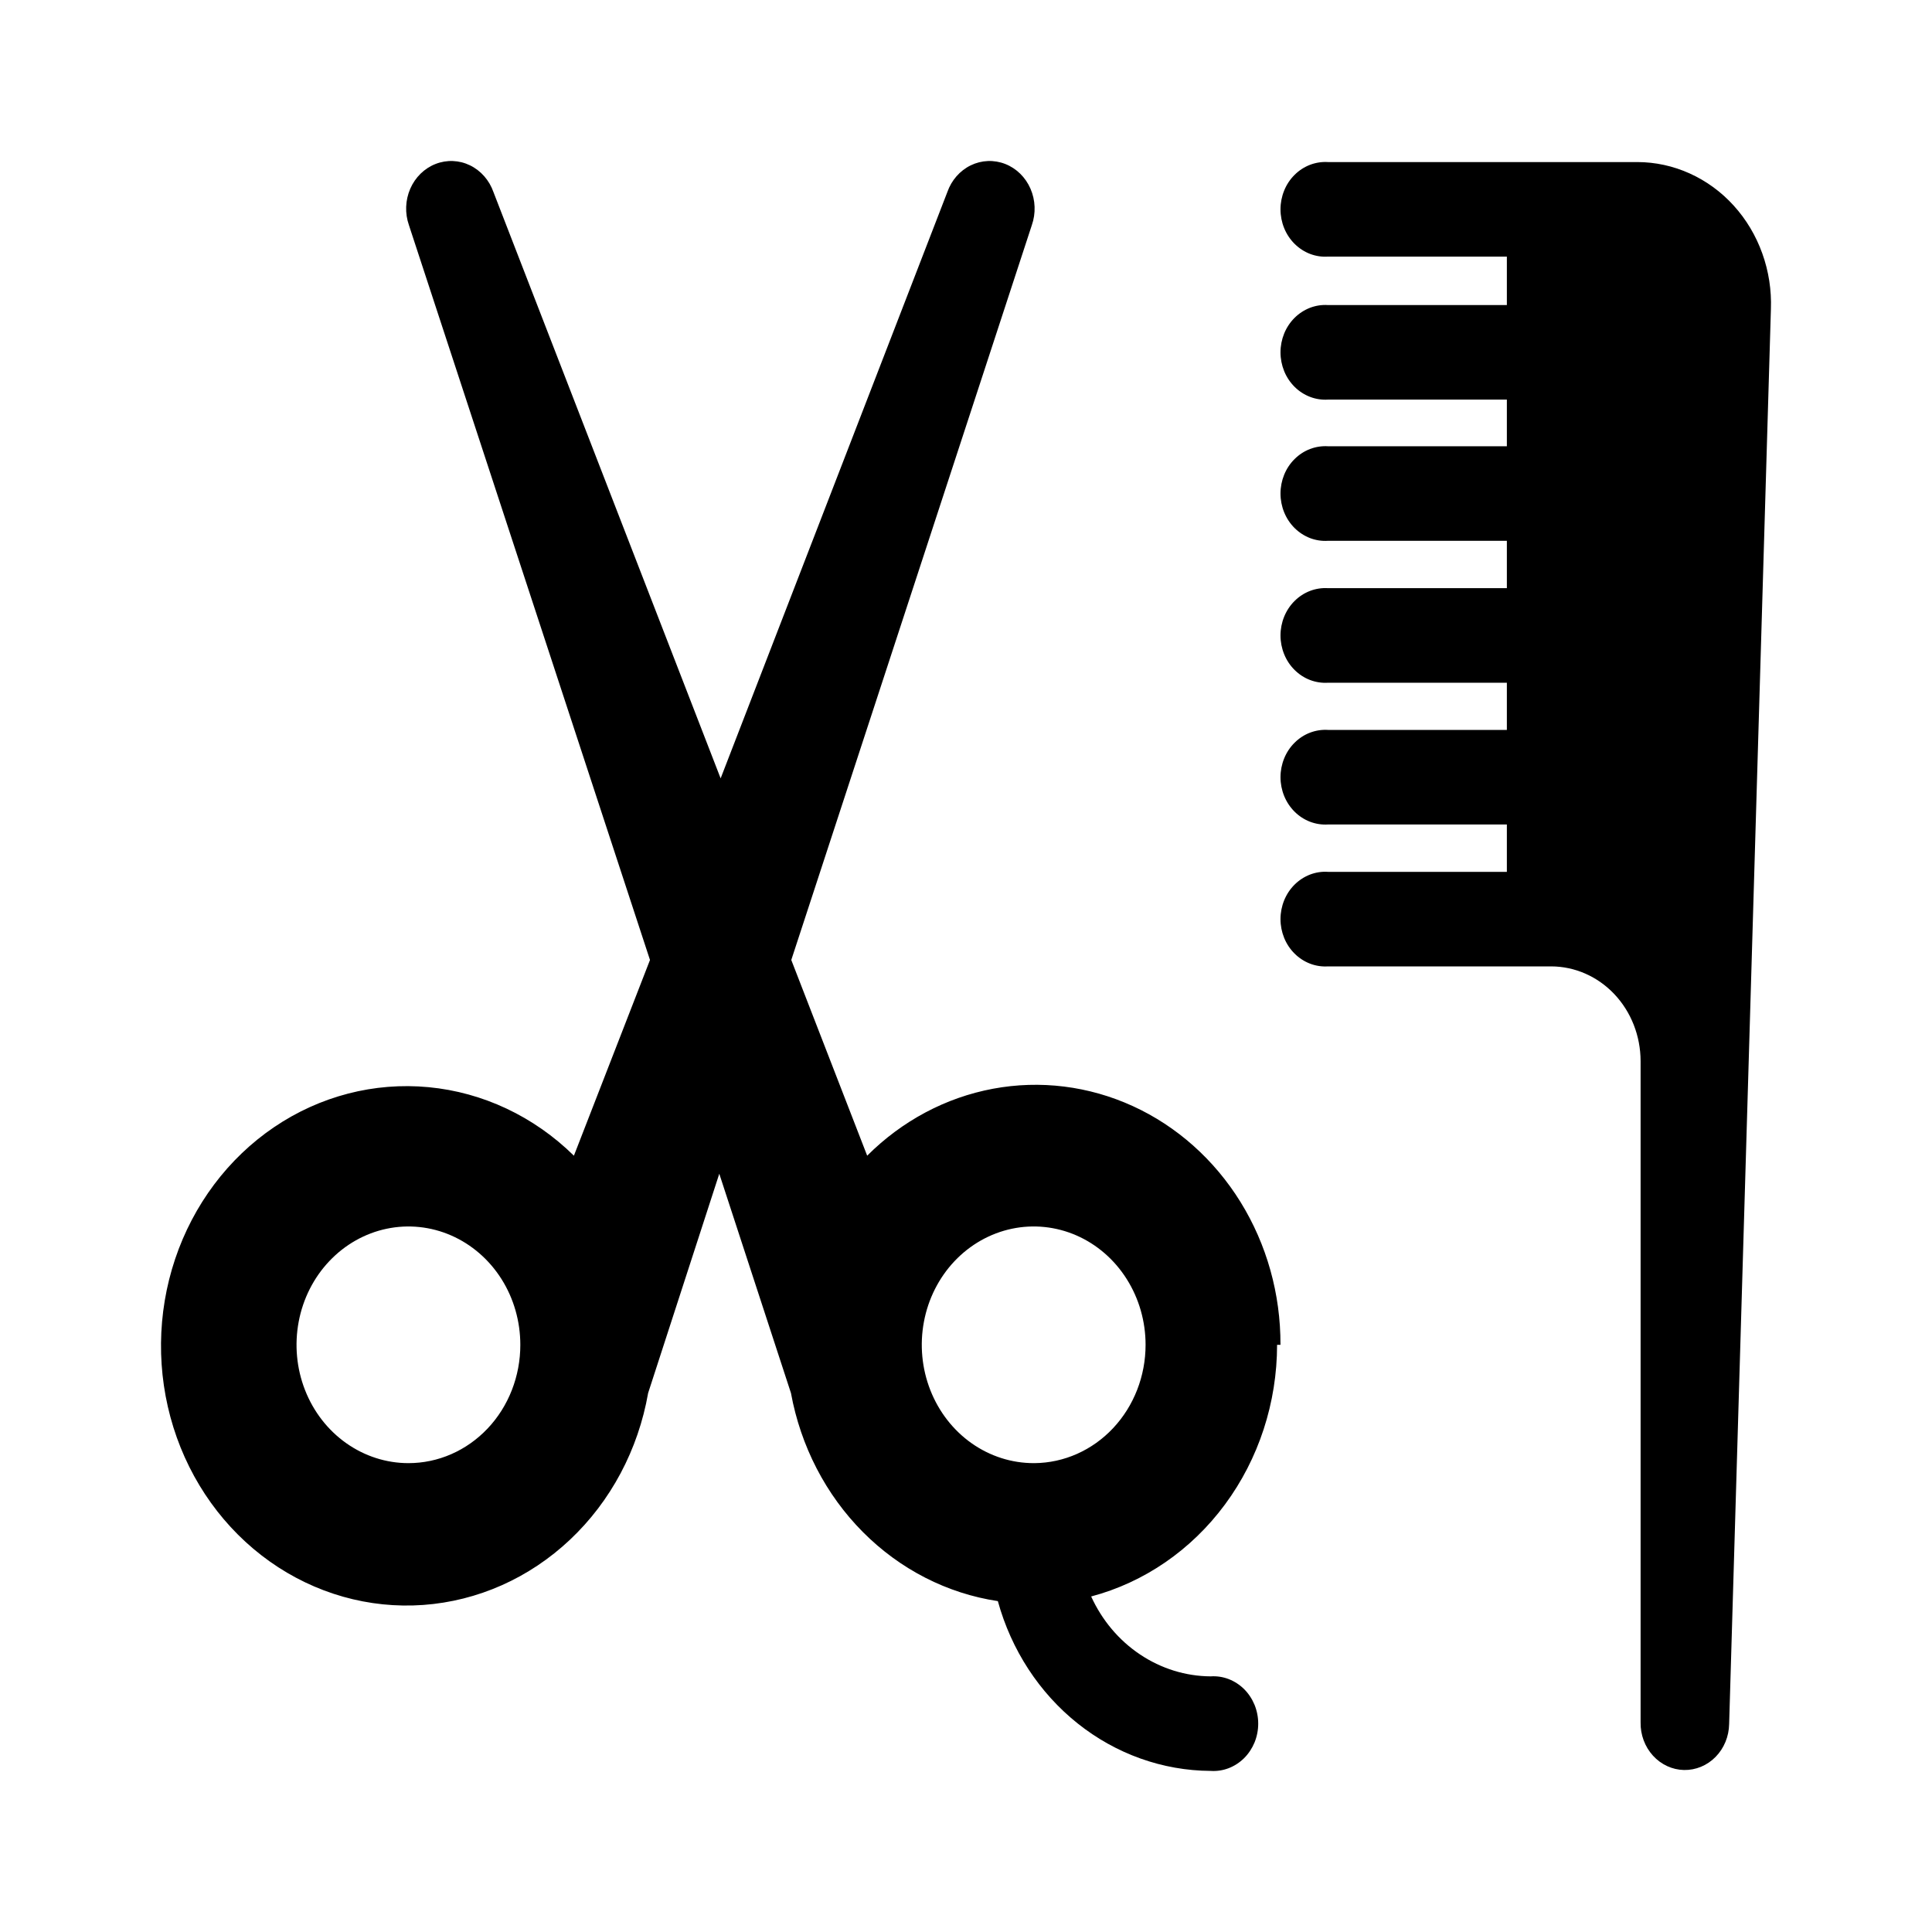 <svg width="60" height="60" viewBox="0 0 60 60" fill="none" xmlns="http://www.w3.org/2000/svg">
<path d="M39.766 41.764C39.772 40.189 39.341 38.648 38.526 37.33C37.71 36.012 36.547 34.976 35.181 34.351C33.814 33.726 32.304 33.538 30.837 33.812C29.371 34.086 28.013 34.809 26.931 35.891L24.574 29.813L32.044 6.993C32.173 6.625 32.158 6.218 32.003 5.861C31.848 5.505 31.566 5.228 31.218 5.092C30.869 4.956 30.485 4.971 30.147 5.135C29.81 5.299 29.548 5.598 29.42 5.966L22.38 24.173L15.325 5.966C15.196 5.598 14.934 5.299 14.597 5.135C14.26 4.971 13.875 4.956 13.527 5.092C13.179 5.228 12.896 5.505 12.741 5.861C12.586 6.218 12.571 6.625 12.7 6.993L20.186 29.813L17.823 35.891C16.584 34.672 14.996 33.923 13.309 33.763C11.623 33.603 9.934 34.04 8.509 35.007C7.084 35.974 6.004 37.414 5.438 39.102C4.873 40.789 4.854 42.627 5.385 44.327C5.917 46.027 6.968 47.492 8.373 48.49C9.779 49.489 11.458 49.965 13.147 49.843C14.836 49.721 16.439 49.008 17.703 47.816C18.967 46.625 19.82 45.023 20.128 43.263L22.338 36.452L24.564 43.263C24.866 44.913 25.647 46.422 26.799 47.58C27.951 48.738 29.416 49.488 30.989 49.724C31.406 51.239 32.274 52.571 33.465 53.521C34.657 54.472 36.106 54.989 37.598 54.997C37.788 55.01 37.978 54.981 38.156 54.913C38.335 54.844 38.498 54.738 38.637 54.601C38.775 54.463 38.885 54.297 38.961 54.113C39.036 53.928 39.075 53.73 39.075 53.529C39.075 53.328 39.036 53.13 38.961 52.945C38.885 52.761 38.775 52.595 38.637 52.457C38.498 52.32 38.335 52.214 38.156 52.145C37.978 52.077 37.788 52.048 37.598 52.061C36.822 52.056 36.063 51.821 35.407 51.382C34.75 50.944 34.224 50.319 33.887 49.58C35.535 49.143 36.998 48.137 38.044 46.721C39.091 45.305 39.66 43.561 39.661 41.764H39.766ZM12.684 45.439C11.997 45.439 11.325 45.223 10.753 44.819C10.182 44.416 9.736 43.842 9.473 43.17C9.21 42.499 9.142 41.76 9.276 41.047C9.41 40.334 9.741 39.679 10.227 39.166C10.713 38.652 11.332 38.302 12.006 38.16C12.68 38.018 13.379 38.091 14.014 38.369C14.649 38.647 15.192 39.118 15.574 39.722C15.956 40.327 16.159 41.037 16.159 41.764C16.16 42.247 16.07 42.725 15.896 43.171C15.722 43.617 15.466 44.023 15.143 44.364C14.82 44.705 14.437 44.976 14.015 45.16C13.593 45.345 13.141 45.439 12.684 45.439ZM32.107 45.439C31.42 45.44 30.747 45.225 30.175 44.822C29.603 44.419 29.157 43.845 28.893 43.174C28.629 42.503 28.559 41.764 28.693 41.05C28.826 40.337 29.157 39.682 29.643 39.167C30.129 38.653 30.748 38.303 31.422 38.16C32.096 38.018 32.795 38.09 33.431 38.368C34.066 38.646 34.609 39.117 34.991 39.722C35.373 40.326 35.577 41.037 35.577 41.764C35.577 42.734 35.215 43.664 34.569 44.352C33.923 45.041 33.045 45.431 32.128 45.439H32.107Z" fill="black"/>
<path d="M50.881 5.033H41.243C41.054 5.021 40.864 5.05 40.685 5.118C40.507 5.186 40.343 5.292 40.205 5.43C40.066 5.567 39.956 5.733 39.881 5.918C39.806 6.102 39.767 6.3 39.767 6.501C39.767 6.702 39.806 6.901 39.881 7.085C39.956 7.269 40.066 7.435 40.205 7.573C40.343 7.71 40.507 7.817 40.685 7.885C40.864 7.953 41.054 7.982 41.243 7.969H46.797V9.474H41.243C41.054 9.461 40.864 9.49 40.685 9.558C40.507 9.627 40.343 9.733 40.205 9.87C40.066 10.008 39.956 10.174 39.881 10.358C39.806 10.543 39.767 10.741 39.767 10.942C39.767 11.143 39.806 11.341 39.881 11.526C39.956 11.71 40.066 11.876 40.205 12.014C40.343 12.151 40.507 12.257 40.685 12.325C40.864 12.394 41.054 12.422 41.243 12.41H46.797V13.859H41.243C41.054 13.847 40.864 13.876 40.685 13.944C40.507 14.012 40.343 14.118 40.205 14.256C40.066 14.393 39.956 14.559 39.881 14.743C39.806 14.928 39.767 15.126 39.767 15.327C39.767 15.528 39.806 15.727 39.881 15.911C39.956 16.095 40.066 16.261 40.205 16.399C40.343 16.536 40.507 16.642 40.685 16.711C40.864 16.779 41.054 16.808 41.243 16.795H46.797V18.266H41.243C41.054 18.254 40.864 18.283 40.685 18.351C40.507 18.419 40.343 18.525 40.205 18.663C40.066 18.8 39.956 18.967 39.881 19.151C39.806 19.335 39.767 19.534 39.767 19.735C39.767 19.935 39.806 20.134 39.881 20.318C39.956 20.503 40.066 20.669 40.205 20.806C40.343 20.944 40.507 21.05 40.685 21.118C40.864 21.186 41.054 21.215 41.243 21.203H46.797V22.668H41.243C41.054 22.656 40.864 22.685 40.685 22.753C40.507 22.821 40.343 22.927 40.205 23.065C40.066 23.202 39.956 23.368 39.881 23.553C39.806 23.737 39.767 23.936 39.767 24.136C39.767 24.337 39.806 24.536 39.881 24.72C39.956 24.904 40.066 25.07 40.205 25.208C40.343 25.346 40.507 25.452 40.685 25.52C40.864 25.588 41.054 25.617 41.243 25.605H46.797V27.076H41.243C41.054 27.063 40.864 27.092 40.685 27.16C40.507 27.229 40.343 27.335 40.205 27.472C40.066 27.61 39.956 27.776 39.881 27.96C39.806 28.144 39.767 28.343 39.767 28.544C39.767 28.745 39.806 28.943 39.881 29.128C39.956 29.312 40.066 29.478 40.205 29.615C40.343 29.753 40.507 29.859 40.685 29.927C40.864 29.996 41.054 30.024 41.243 30.012H48.172C48.909 30.014 49.614 30.323 50.135 30.874C50.655 31.424 50.948 32.17 50.95 32.949V53.487C50.943 53.873 51.081 54.245 51.334 54.523C51.587 54.801 51.934 54.962 52.299 54.969C52.663 54.976 53.016 54.83 53.279 54.562C53.542 54.295 53.693 53.928 53.7 53.542L54.997 9.601C55.019 9.011 54.928 8.421 54.729 7.869C54.531 7.316 54.229 6.811 53.842 6.385C53.455 5.958 52.99 5.619 52.476 5.387C51.962 5.154 51.409 5.034 50.85 5.033H50.881Z" fill="black"/>
</svg>
